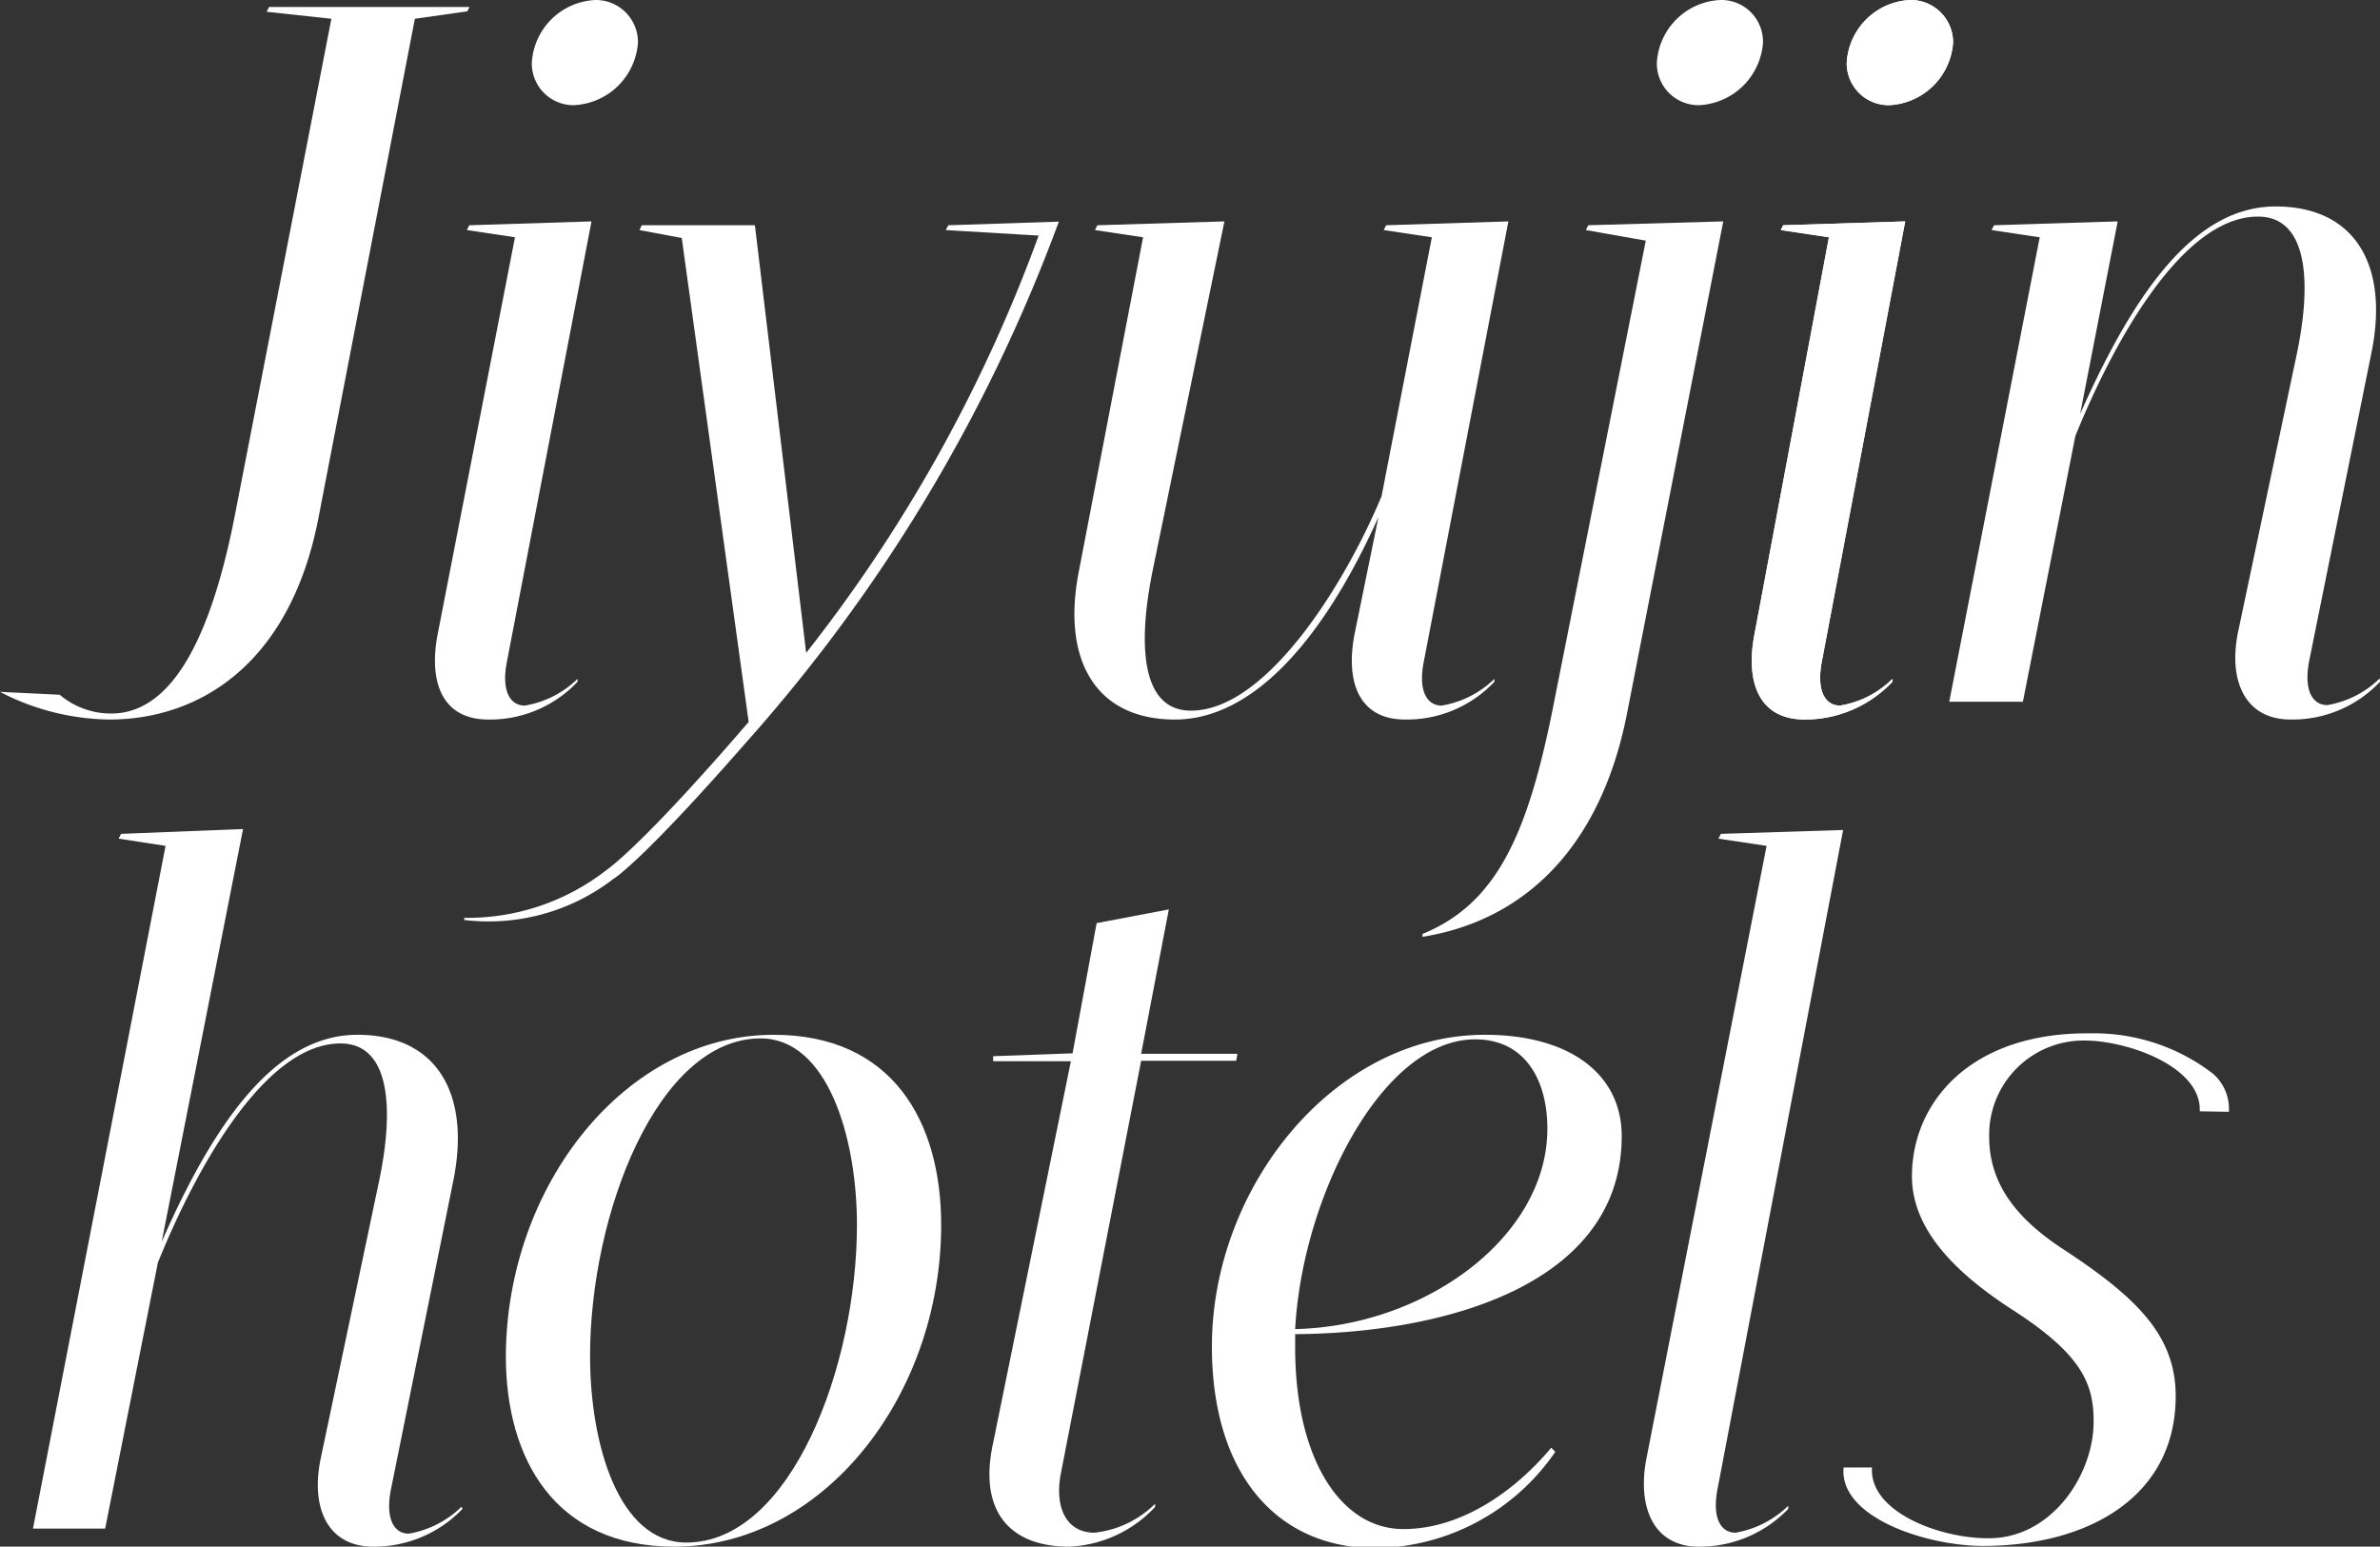 <svg xmlns="http://www.w3.org/2000/svg" viewBox="0 0 98.9 64.27"><rect x="0" y="0" width="98.9" height="64.27" fill="#333333" stroke="none"/><defs><style>.cls-1{fill:#fff;}</style></defs><g id="レイヤー_2" data-name="レイヤー 2"><g id="design"><path class="cls-1" d="M2.48,28.87a3.3,3.3,0,0,0,2.14.78c2.8,0,4.29-3.87,5.15-8.29l4-20.58L11.08.49l.1-.2h8.33l-.09.18L17.24.78l-4,20.71c-1.16,6.06-4.91,8.41-8.7,8.41A10.1,10.1,0,0,1,0,28.75Z"/><path class="cls-1" d="M24,28.21l0,.12a5,5,0,0,1-3.71,1.57c-1.9,0-2.48-1.53-2.11-3.51L21.4,9.86l-2-.3.1-.2,5.08-.16L21.07,27.47c-.25,1.23.12,1.85.74,1.85A4.1,4.1,0,0,0,24,28.21ZM26.51,1.77a2.8,2.8,0,0,1-2.64,2.6A1.73,1.73,0,0,1,22.1,2.6,2.77,2.77,0,0,1,24.74,0,1.75,1.75,0,0,1,26.51,1.77Z"/><path class="cls-1" d="M78.64,28.21l0,.12A5,5,0,0,1,75,29.9c-1.9,0-2.47-1.53-2.1-3.51L76,9.86l-2-.3.1-.2,5.07-.16L75.71,27.47c-.24,1.23.13,1.85.75,1.85A4,4,0,0,0,78.64,28.21ZM81.16,1.77a2.8,2.8,0,0,1-2.64,2.6A1.74,1.74,0,0,1,76.74,2.6,2.77,2.77,0,0,1,79.38,0,1.76,1.76,0,0,1,81.16,1.77Z"/><path class="cls-1" d="M62.1,28.21l0,.12a5,5,0,0,1-3.71,1.57c-1.9,0-2.48-1.53-2.11-3.51l1-4.9C55,26.56,52.08,29.9,48.82,29.9s-4.7-2.43-4-6.1L47.5,9.86l-2-.3.1-.2,5.28-.16-3,14.6c-.62,3.13-.41,5.73,1.61,5.73,3.13,0,6.39-5.24,7.92-8.91L59.5,9.86l-2-.3.1-.2,5.08-.16L59.17,27.47c-.25,1.23.12,1.85.74,1.85A4.1,4.1,0,0,0,62.1,28.21Z"/><path class="cls-1" d="M66,9.36l5.61-.16-4,20.45c-1.07,5.45-4.16,8.58-8.5,9.28l0-.12c3.13-1.28,4.41-4.21,5.48-9.69L68.39,10,65.9,9.56Zm7.26-7.59a2.8,2.8,0,0,1-2.64,2.6A1.73,1.73,0,0,1,68.85,2.6,2.77,2.77,0,0,1,71.49,0,1.73,1.73,0,0,1,73.26,1.77Z"/><path class="cls-1" d="M78.64,28.21l0,.12A5,5,0,0,1,75,29.9c-1.9,0-2.47-1.53-2.1-3.51L76,9.86l-2-.3.1-.2,5.07-.16L75.71,27.47c-.24,1.23.13,1.85.75,1.85A4,4,0,0,0,78.64,28.21ZM81.16,1.77a2.8,2.8,0,0,1-2.64,2.6A1.74,1.74,0,0,1,76.74,2.6,2.77,2.77,0,0,1,79.38,0,1.76,1.76,0,0,1,81.16,1.77Z"/><path class="cls-1" d="M98.9,28.33a5,5,0,0,1-3.71,1.57c-1.9,0-2.6-1.61-2.19-3.63l2.44-11.55C96.1,11.59,95.85,9,93.83,9c-3.22,0-6.1,5.44-7.59,9.12L84.06,29.16H81l3.76-19.3-2-.3.1-.2L88,9.2l-1.56,8c2.31-5.2,4.82-8.62,8.12-8.62s4.7,2.43,4,6l-2.6,12.87c-.24,1.23.13,1.85.75,1.85a4.08,4.08,0,0,0,2.18-1.11Z"/><path class="cls-1" d="M19.22,62.7a5.08,5.08,0,0,1-3.71,1.57c-1.9,0-2.6-1.61-2.19-3.63l2.43-11.55c.66-3.14.42-5.73-1.6-5.73-3.22,0-6.11,5.44-7.59,9.11L4.37,63.52h-3L6.88,35.15l-1.95-.3.1-.2,5.07-.2L6.72,51.6C9,46.41,11.55,43,14.85,43s4.7,2.44,4,6l-2.6,12.87c-.25,1.24.12,1.86.74,1.86a4.13,4.13,0,0,0,2.19-1.12Z"/><path class="cls-1" d="M39.11,50.9c0,7.1-4.9,13.37-11.09,13.37-4.95,0-7-3.63-7-7.92C21.05,49.25,26,43,32.15,43,37.09,43,39.11,46.61,39.11,50.9Zm-3.5,0c0-3.67-1.24-7.75-4-7.75-4.29,0-7.09,7.3-7.09,13.2,0,3.67,1.19,7.75,4,7.75C32.85,64.1,35.61,56.8,35.61,50.9Z"/><path class="cls-1" d="M44.07,61.3c-.24,1.36.25,2.39,1.41,2.39A4.22,4.22,0,0,0,48,62.49l0,.13a5.17,5.17,0,0,1-3.58,1.65c-2.48,0-3.72-1.49-3.18-4.17l3.26-16v0H41.27l0-.21,3.3-.12,1-5.41,3-.57-1.15,6h4l-.05.29H47.42Z"/><path class="cls-1" d="M53.82,55.44V56c0,4.57,1.86,7.54,4.5,7.54,2.39,0,4.62-1.56,6.14-3.38l.17.17a9.18,9.18,0,0,1-7.47,4c-4.12,0-6.8-3.1-6.8-8.38C50.36,49.34,55.43,43,61.7,43c3.55,0,5.69,1.65,5.69,4.21C67.39,53.38,60.05,55.4,53.82,55.44Zm0-.21c5.41-.12,10.48-3.83,10.48-8.33,0-2-.91-3.71-3-3.71C57.41,43.19,54.11,49.79,53.82,55.23Z"/><path class="cls-1" d="M74.31,62.57l0,.13a5.09,5.09,0,0,1-3.72,1.57c-1.89,0-2.55-1.65-2.18-3.63l5-25.49-2-.3.1-.2,5.08-.16L71.38,61.83c-.25,1.24.12,1.86.74,1.86A4.13,4.13,0,0,0,74.31,62.57Z"/><path class="cls-1" d="M91.41,46.18c.08-1.86-3-2.93-4.75-2.94a3.92,3.92,0,0,0-4,4c0,1.9,1.07,3.34,3,4.62,3.06,2,4.75,3.59,4.75,6.15,0,4.25-3.72,6.23-8,6.23-2.39,0-6-1.2-5.8-3.26h1.18c-.12,1.83,2.76,2.92,4.74,2.94C85.19,64,87,61.34,87,59.07c0-1.53-.45-2.76-3.34-4.62-2.23-1.44-4.21-3.26-4.21-5.57,0-3.05,2.41-6,7.44-5.94a8.09,8.09,0,0,1,5.06,1.67,1.93,1.93,0,0,1,.67,1.59"/><path class="cls-1" d="M44,9.21l-4.59.15-.11.2,3.86.23A62.68,62.68,0,0,1,33.5,27.13L31.37,9.36h-4.7l-.1.2,1.76.33L31.11,30c-4.5,5.23-5.89,6.14-5.89,6.14a9.39,9.39,0,0,1-5.93,2v.09a8.5,8.5,0,0,0,6.19-1.7s1.1-.62,5.5-5.65h0A67.69,67.69,0,0,0,44,9.21Z"/></g></g></svg>